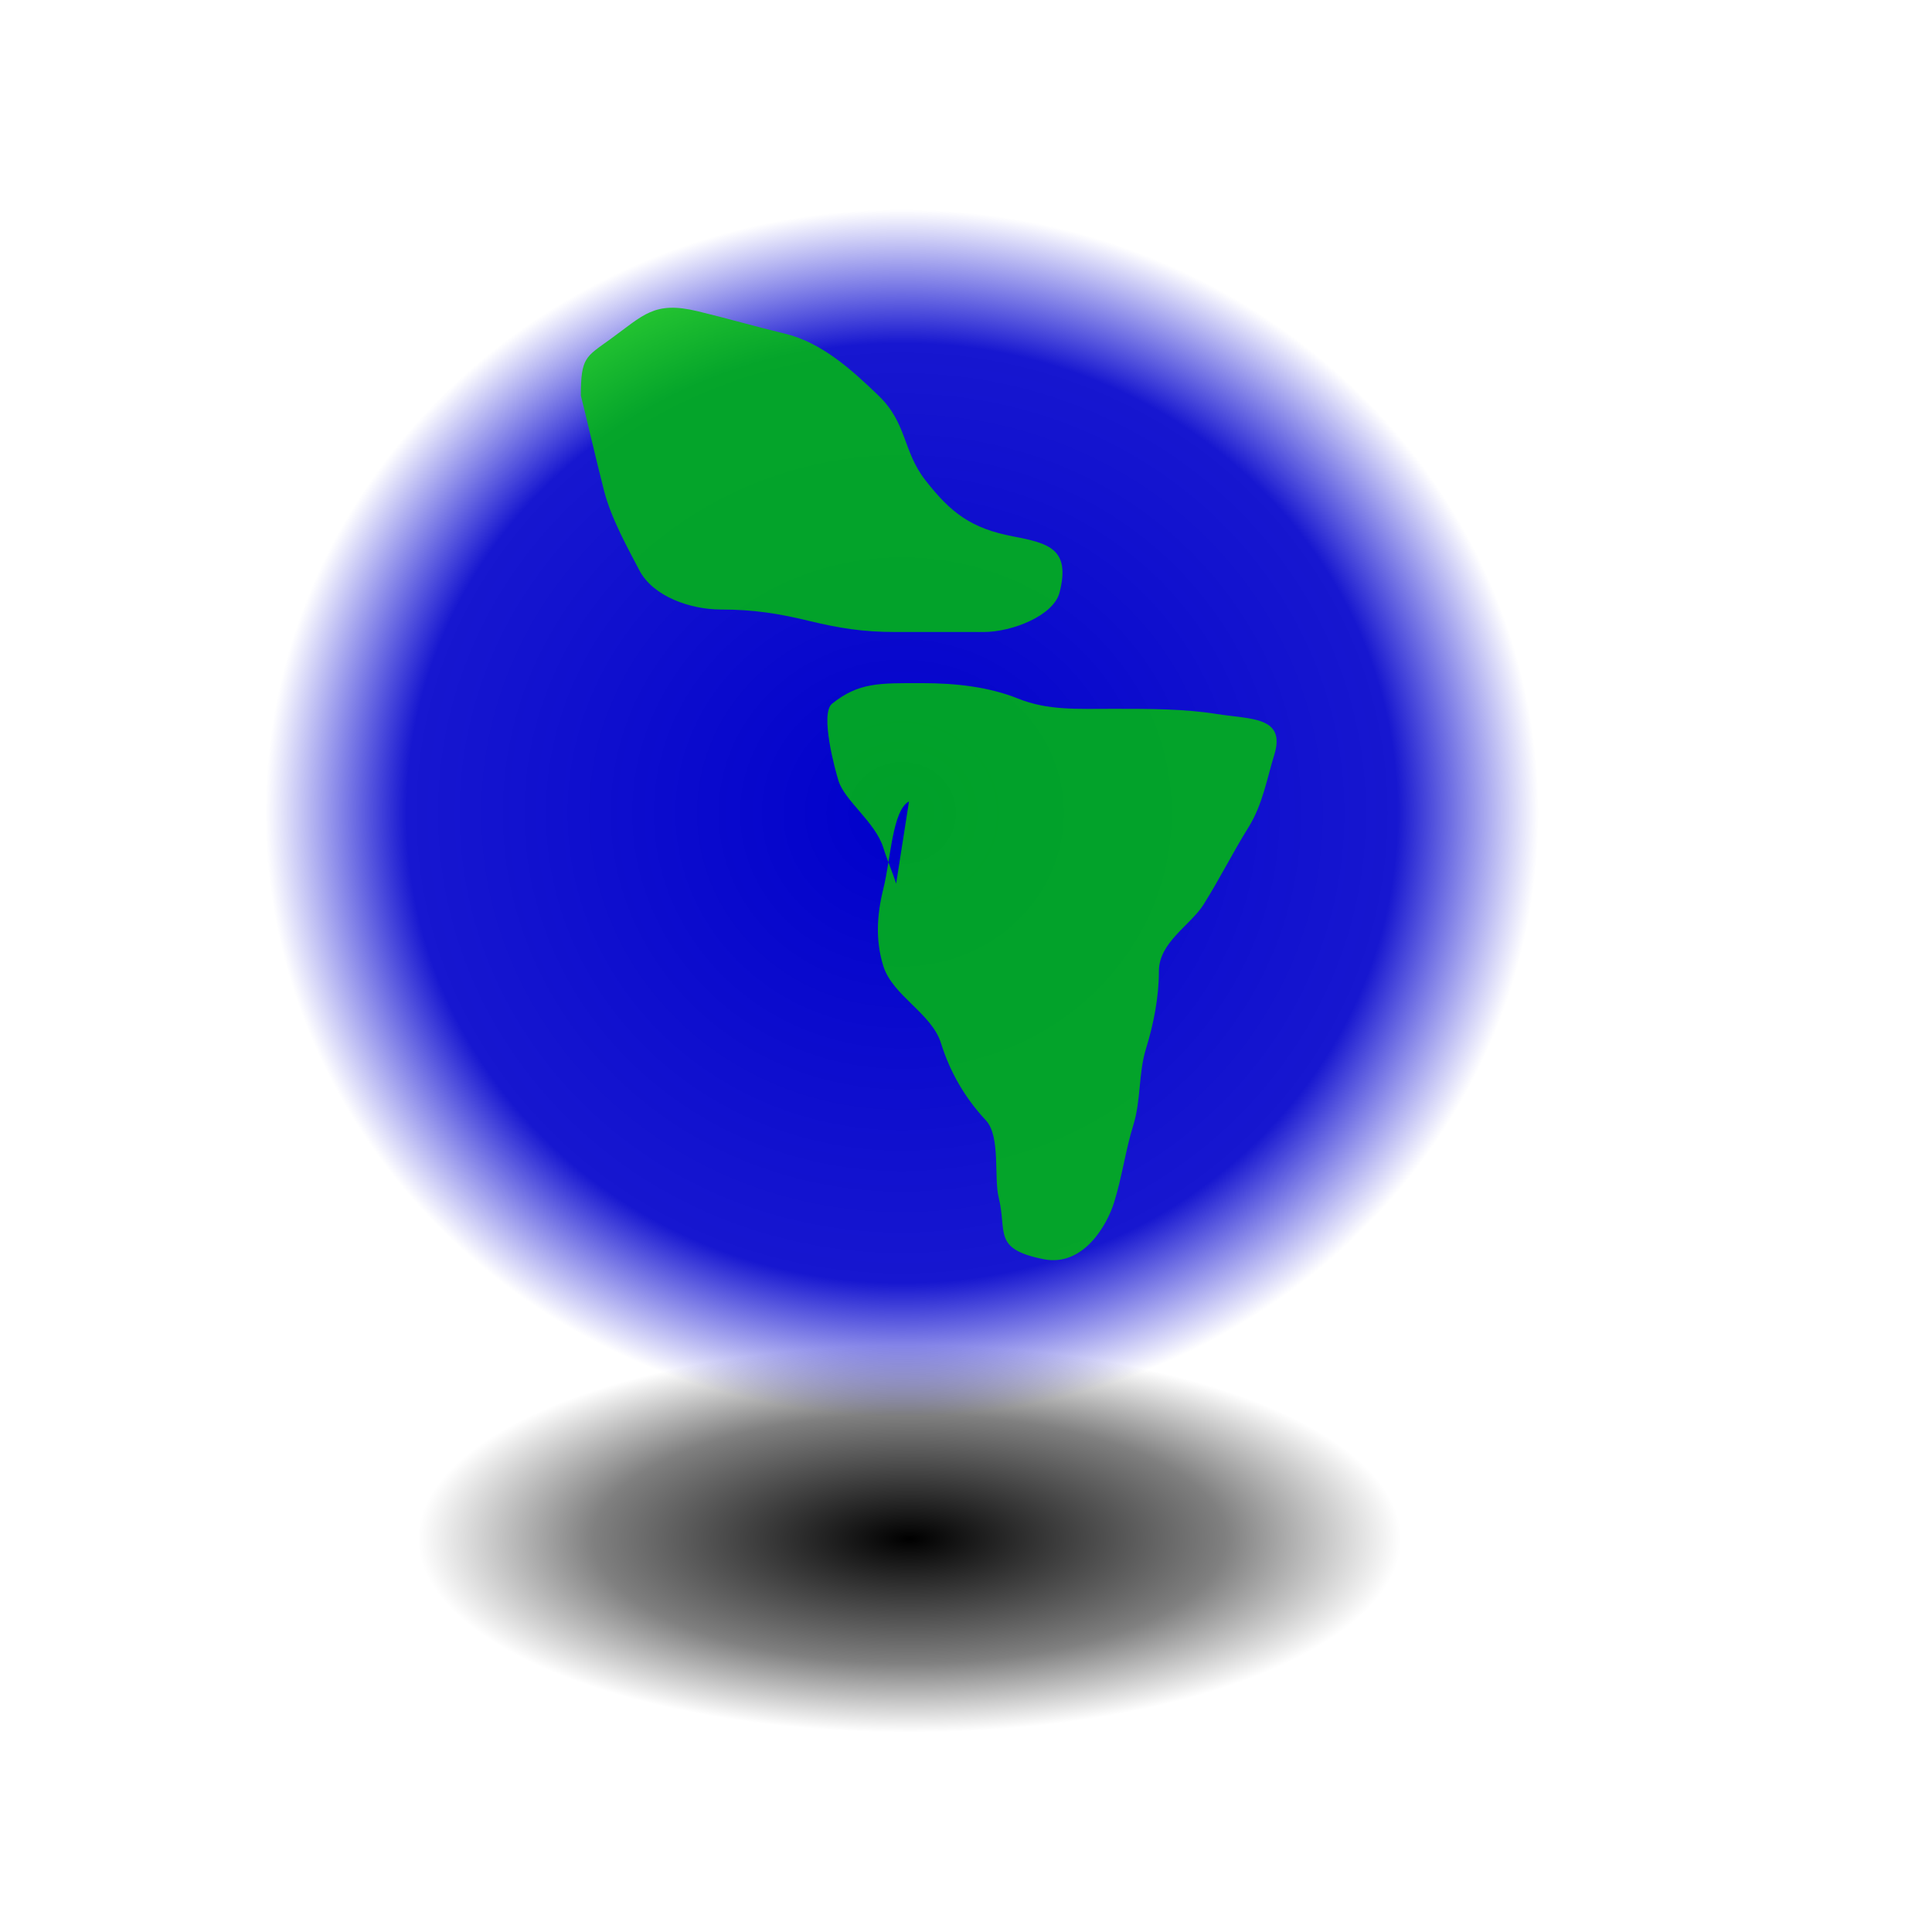 <?xml version="1.0" encoding="UTF-8" standalone="no"?>
<!-- Created with Inkscape (http://www.inkscape.org/) -->
<svg
   xmlns:dc="http://purl.org/dc/elements/1.1/"
   xmlns:cc="http://web.resource.org/cc/"
   xmlns:rdf="http://www.w3.org/1999/02/22-rdf-syntax-ns#"
   xmlns:svg="http://www.w3.org/2000/svg"
   xmlns="http://www.w3.org/2000/svg"
   xmlns:xlink="http://www.w3.org/1999/xlink"
   xmlns:sodipodi="http://sodipodi.sourceforge.net/DTD/sodipodi-0.dtd"
   xmlns:inkscape="http://www.inkscape.org/namespaces/inkscape"
   width="40"
   height="40"
   id="svg2"
   sodipodi:version="0.32"
   inkscape:version="0.45.1"
   version="1.0"
   sodipodi:docbase="/home/jayesh/workspace/altcanvas/install"
   sodipodi:docname="globe.svg"
   inkscape:output_extension="org.inkscape.output.svg.inkscape">
  <defs
     id="defs4">
    <linearGradient
       id="linearGradient4437">
      <stop
         style="stop-color:#000000;stop-opacity:1;"
         offset="0"
         id="stop4439" />
      <stop
         id="stop4445"
         offset="0.644"
         style="stop-color:#000000;stop-opacity:0.498;" />
      <stop
         style="stop-color:#000000;stop-opacity:0;"
         offset="1"
         id="stop4441" />
    </linearGradient>
    <linearGradient
       id="linearGradient3148">
      <stop
         style="stop-color:#00c900;stop-opacity:1;"
         offset="0"
         id="stop3150" />
      <stop
         id="stop3158"
         offset="0.667"
         style="stop-color:#00c900;stop-opacity:0.498;" />
      <stop
         style="stop-color:#00c900;stop-opacity:0;"
         offset="1"
         id="stop3152" />
    </linearGradient>
    <linearGradient
       id="linearGradient3134">
      <stop
         style="stop-color:#0000cb;stop-opacity:1;"
         offset="0"
         id="stop3136" />
      <stop
         id="stop3142"
         offset="0.778"
         style="stop-color:#0000cb;stop-opacity:0.91;" />
      <stop
         style="stop-color:#0000d4;stop-opacity:0;"
         offset="1"
         id="stop3138" />
    </linearGradient>
    <radialGradient
       inkscape:collect="always"
       xlink:href="#linearGradient3134"
       id="radialGradient3140"
       cx="14.934"
       cy="14.723"
       fx="14.934"
       fy="14.723"
       r="6.913"
       gradientTransform="matrix(1,0,0,0.893,0,1.573)"
       gradientUnits="userSpaceOnUse" />
    <filter
       inkscape:collect="always"
       x="-0.267"
       width="1.534"
       y="-0.383"
       height="1.765"
       id="filter3390">
      <feGaussianBlur
         inkscape:collect="always"
         stdDeviation="0.969"
         id="feGaussianBlur3392" />
    </filter>
    <filter
       inkscape:collect="always"
       x="-0.409"
       width="1.818"
       y="-0.256"
       height="1.511"
       id="filter3462">
      <feGaussianBlur
         inkscape:collect="always"
         stdDeviation="1.261"
         id="feGaussianBlur3464" />
    </filter>
    <radialGradient
       inkscape:collect="always"
       xlink:href="#linearGradient4437"
       id="radialGradient4443"
       cx="19.367"
       cy="34.934"
       fx="19.367"
       fy="34.934"
       r="9.34"
       gradientTransform="matrix(1,0,0,0.429,0,19.934)"
       gradientUnits="userSpaceOnUse" />
  </defs>
  <sodipodi:namedview
     id="base"
     pagecolor="#ffffff"
     bordercolor="#666666"
     borderopacity="1.0"
     gridtolerance="10000"
     guidetolerance="10"
     objecttolerance="10"
     inkscape:pageopacity="0.0"
     inkscape:pageshadow="2"
     inkscape:zoom="9.475"
     inkscape:cx="20"
     inkscape:cy="20.183531"
     inkscape:document-units="px"
     inkscape:current-layer="layer1"
     width="40px"
     height="40px"
     inkscape:window-width="781"
     inkscape:window-height="592"
     inkscape:window-x="428"
     inkscape:window-y="94" />
  <g
     inkscape:label="Layer 1"
     inkscape:groupmode="layer"
     id="layer1">
    <path
       sodipodi:type="arc"
       style="opacity:1;fill:url(#radialGradient4443);fill-opacity:1;fill-rule:evenodd;stroke:none;stroke-width:1.2;stroke-linecap:round;stroke-linejoin:miter;stroke-miterlimit:4;stroke-dasharray:none;stroke-opacity:1"
       id="path3466"
       sodipodi:cx="19.366755"
       sodipodi:cy="34.934036"
       sodipodi:rx="9.3403692"
       sodipodi:ry="4.0105543"
       d="M 28.707 34.934 A 9.34 4.011 0 1 1  10.026,34.934 A 9.34 4.011 0 1 1  28.707 34.934 z"
       transform="matrix(1.09,0,0,1,-2.278,-3.061)" />
    <path
       sodipodi:type="arc"
       style="opacity:1;fill:url(#radialGradient3140);fill-opacity:1.0;fill-rule:evenodd;stroke:none;stroke-width:1.2;stroke-linecap:round;stroke-linejoin:miter;stroke-miterlimit:4;stroke-dasharray:none;stroke-opacity:1"
       id="path2160"
       sodipodi:cx="14.934037"
       sodipodi:cy="14.722955"
       sodipodi:rx="6.9129286"
       sodipodi:ry="6.1741424"
       d="M 21.847 14.723 A 6.913 6.174 0 1 1  8.021,14.723 A 6.913 6.174 0 1 1  21.847 14.723 z"
       transform="matrix(1.908,0,0,2.026,-9.819,-12.99)" />
    <path
       style="fill:#00c900;fill-opacity:0.794;fill-rule:evenodd;stroke:none;stroke-width:1px;stroke-linecap:butt;stroke-linejoin:miter;stroke-opacity:1;filter:url(#filter3462)"
       d="M 16.887,16.042 C 16.612,16.225 16.588,17.219 16.464,17.836 C 16.358,18.37 16.332,18.889 16.464,19.42 C 16.617,20.03 17.261,20.39 17.414,21.003 C 17.56,21.586 17.801,22.116 18.153,22.586 C 18.398,22.912 18.283,23.762 18.364,24.169 C 18.507,24.885 18.258,25.224 19.103,25.435 C 19.76,25.6 20.151,24.727 20.264,24.274 C 20.399,23.735 20.452,23.204 20.58,22.691 C 20.711,22.168 20.664,21.619 20.792,21.108 C 20.915,20.613 21.003,20.059 21.003,19.525 C 21.003,18.931 21.527,18.581 21.741,18.153 C 22.019,17.598 22.218,17.095 22.48,16.57 C 22.713,16.104 22.784,15.564 22.902,15.092 C 23.102,14.294 22.515,14.36 21.953,14.248 C 21.421,14.142 20.854,14.142 20.264,14.142 C 19.661,14.142 19.177,14.18 18.681,13.931 C 18.211,13.696 17.671,13.615 17.098,13.615 C 16.4,13.615 16.059,13.598 15.62,14.037 C 15.415,14.242 15.674,15.414 15.726,15.62 C 15.828,16.029 16.334,16.47 16.464,16.992 C 16.529,17.252 16.616,17.494 16.675,17.731"
       id="path3144"
       transform="matrix(1.257,0,0,1.009,-2.407,0.406)" />
    <path
       style="opacity:1;fill:#00c900;fill-opacity:0.794;fill-rule:evenodd;stroke:none;stroke-width:1px;stroke-linecap:butt;stroke-linejoin:miter;stroke-opacity:1;filter:url(#filter3390)"
       d="M 13.298,8.021 C 13.366,8.291 13.585,9.275 13.72,9.815 C 13.852,10.341 14.157,10.9 14.354,11.293 C 14.602,11.79 15.282,12.032 15.831,12.032 C 16.43,12.032 16.884,12.11 17.414,12.243 C 17.97,12.382 18.39,12.454 18.997,12.454 C 19.525,12.454 20.053,12.454 20.58,12.454 C 21.096,12.454 21.845,12.147 21.953,11.715 C 22.158,10.891 21.755,10.789 21.108,10.66 C 20.361,10.51 19.993,10.228 19.525,9.604 C 19.117,9.06 19.199,8.539 18.681,8.021 C 18.177,7.517 17.643,7.023 16.992,6.86 C 16.435,6.721 15.966,6.577 15.409,6.438 C 14.62,6.241 14.432,6.511 13.826,6.966 C 13.385,7.297 13.298,7.304 13.298,8.021 z "
       id="path3146"
       transform="matrix(1.145,0,0,1.104,-3.2,-0.664)" />
  </g>
</svg>
